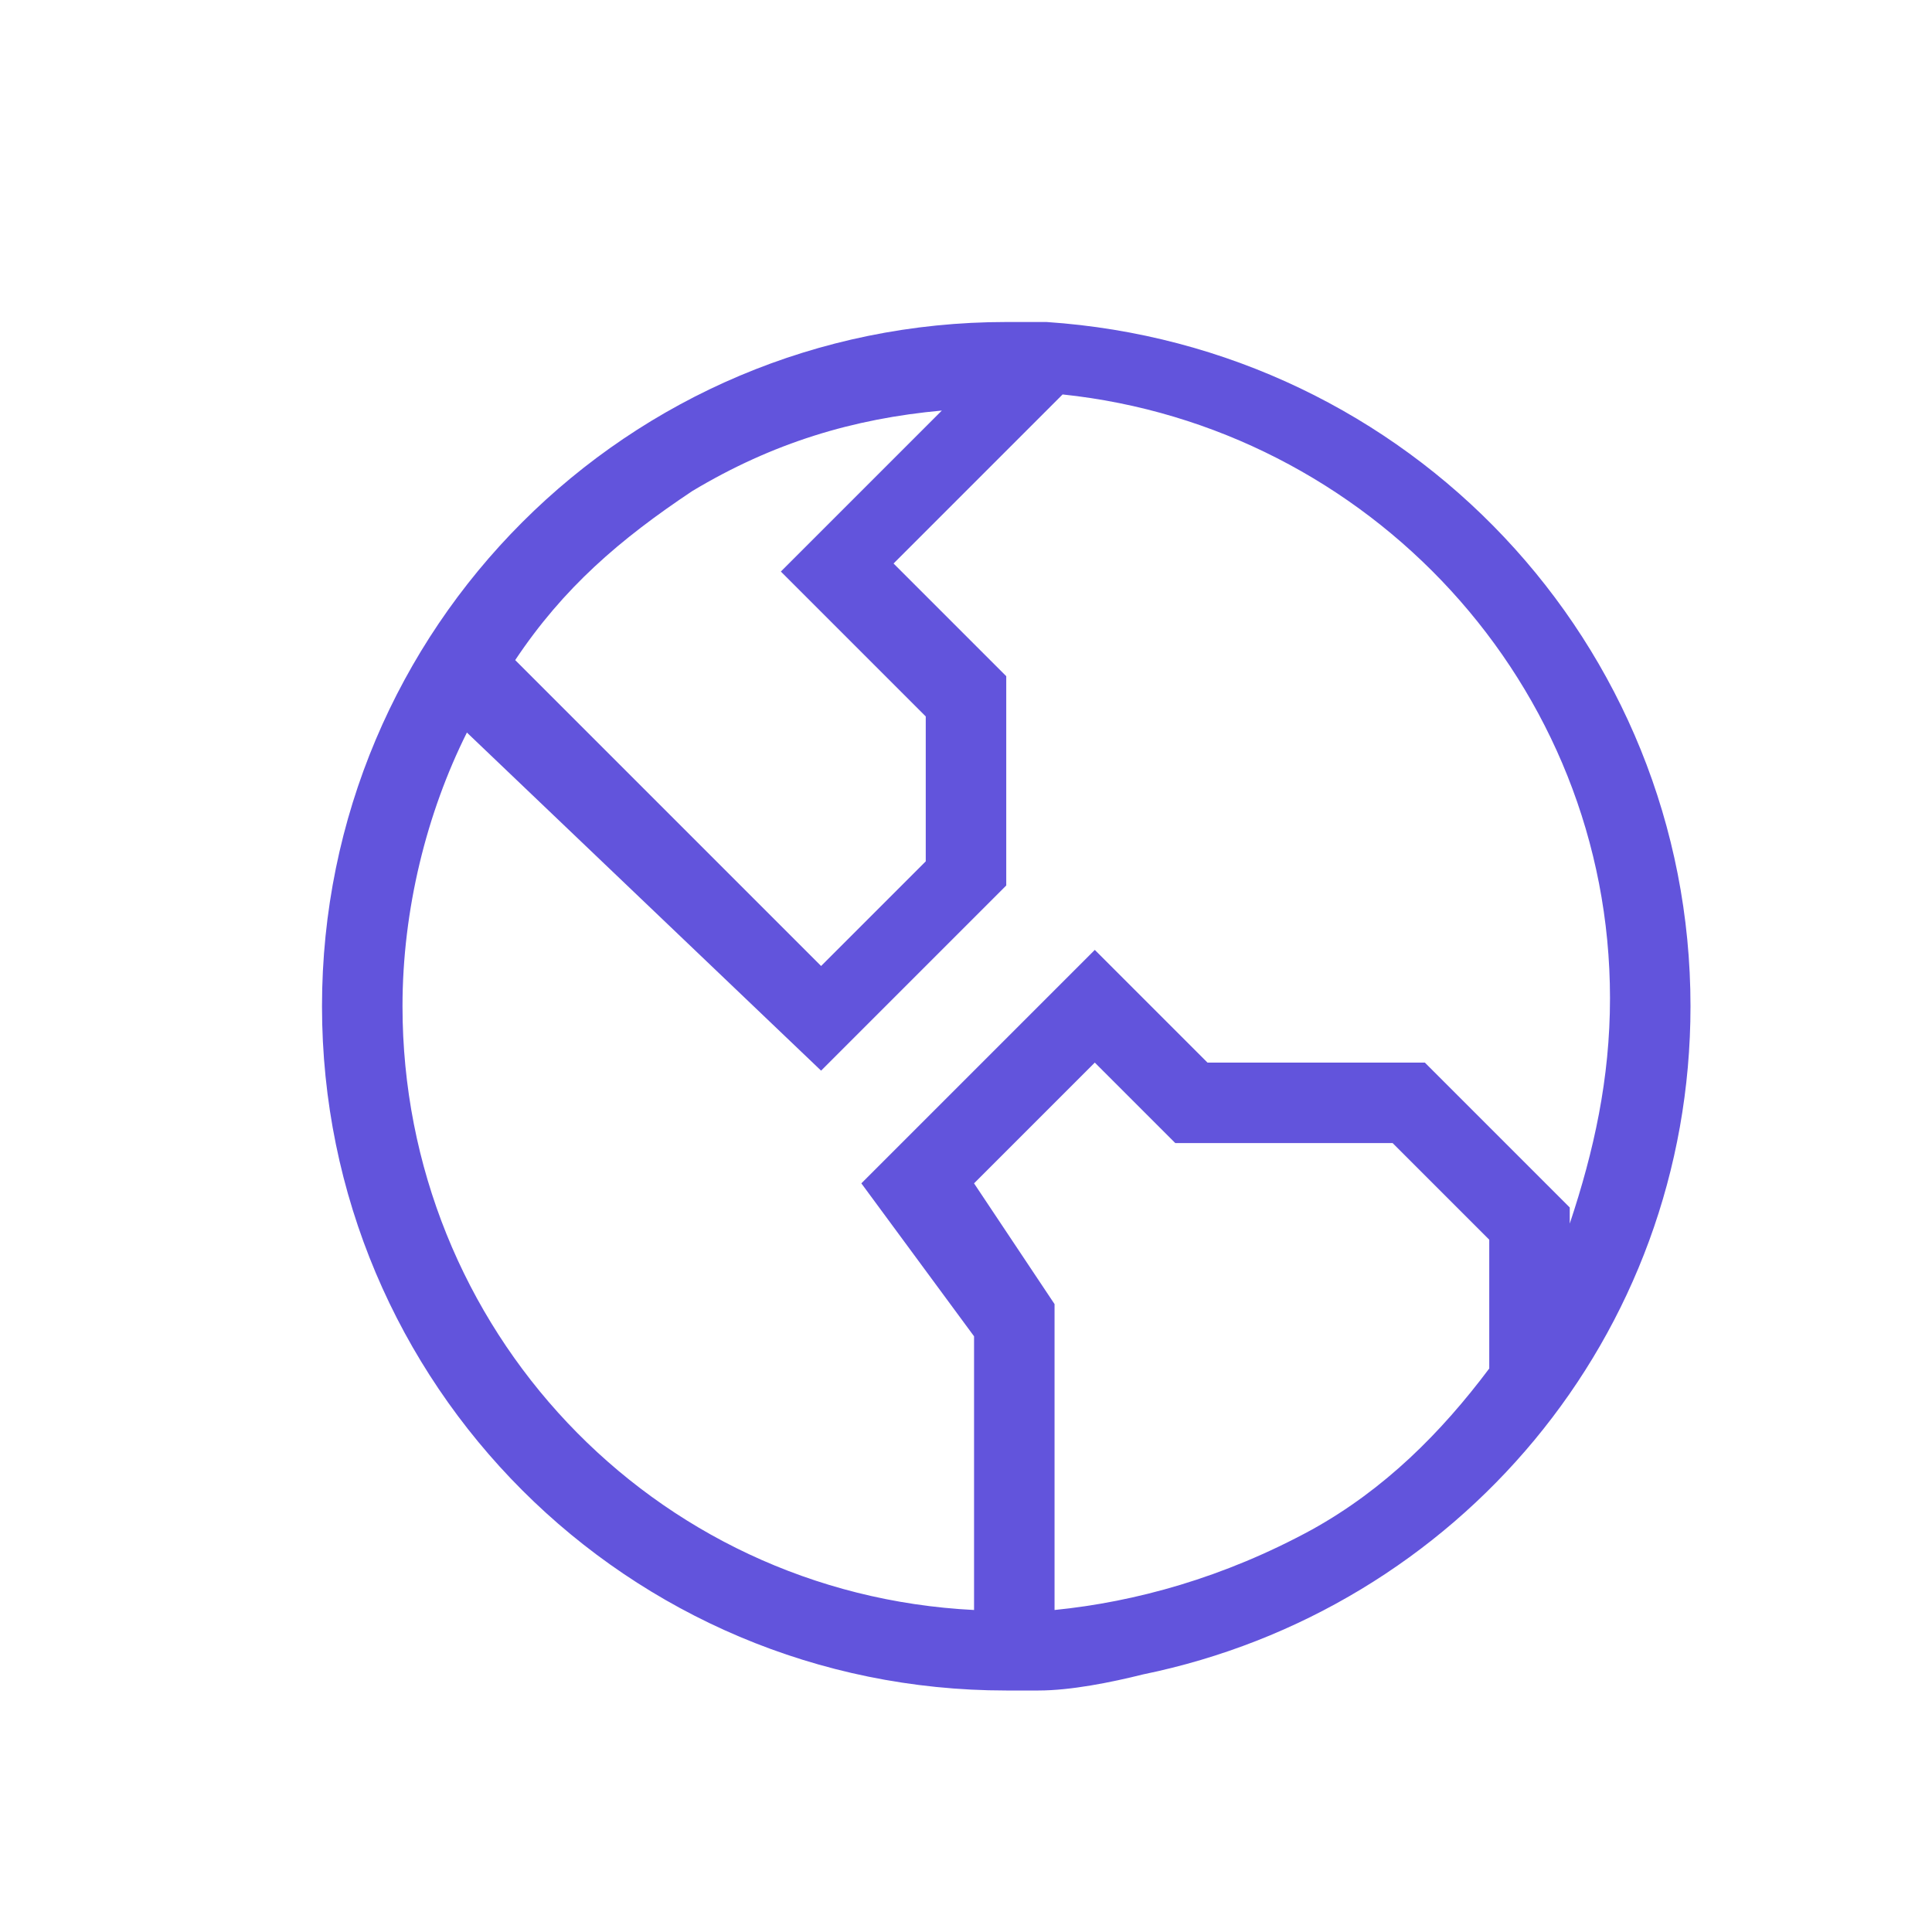 <?xml version="1.0" standalone="no"?><!DOCTYPE svg PUBLIC "-//W3C//DTD SVG 1.1//EN" "http://www.w3.org/Graphics/SVG/1.1/DTD/svg11.dtd"><svg t="1716294957143" class="icon" viewBox="0 0 1024 1024" version="1.1" xmlns="http://www.w3.org/2000/svg" p-id="5273" xmlns:xlink="http://www.w3.org/1999/xlink" width="200" height="200"><path d="M550.4 896h-17.067C332.8 896 170.667 733.867 170.667 533.333S332.8 170.667 533.333 170.667h21.333c192 12.8 341.333 170.667 341.333 362.667 0 174.933-123.733 320-290.133 354.133-17.067 4.267-38.4 8.533-55.467 8.533z m-34.133-42.667v-145.067l-59.733-81.067 123.733-123.733 59.733 59.733h115.2l76.8 76.8v8.533c12.8-38.4 21.333-76.8 21.333-119.467 0-166.4-128-302.933-290.133-320L473.6 298.667l59.733 59.733V469.333l-98.133 98.133-187.733-179.2c-21.333 42.667-34.133 93.867-34.133 145.067 0 170.667 132.267 311.467 302.933 320zM366.933 260.267c-38.4 25.6-68.267 51.2-93.867 89.6l162.133 162.133 55.467-55.467V379.733L413.867 302.933l12.8-12.8 72.533-72.533c-46.933 4.267-89.6 17.067-132.267 42.667z m192 430.933V853.333c42.667-4.267 89.6-17.067 136.533-42.667 38.4-21.333 68.267-51.2 93.867-85.333v-68.267l-51.2-51.2h-115.2l-42.667-42.667-64 64 42.667 64z" fill="#6254DC" p-id="5274"></path></svg>